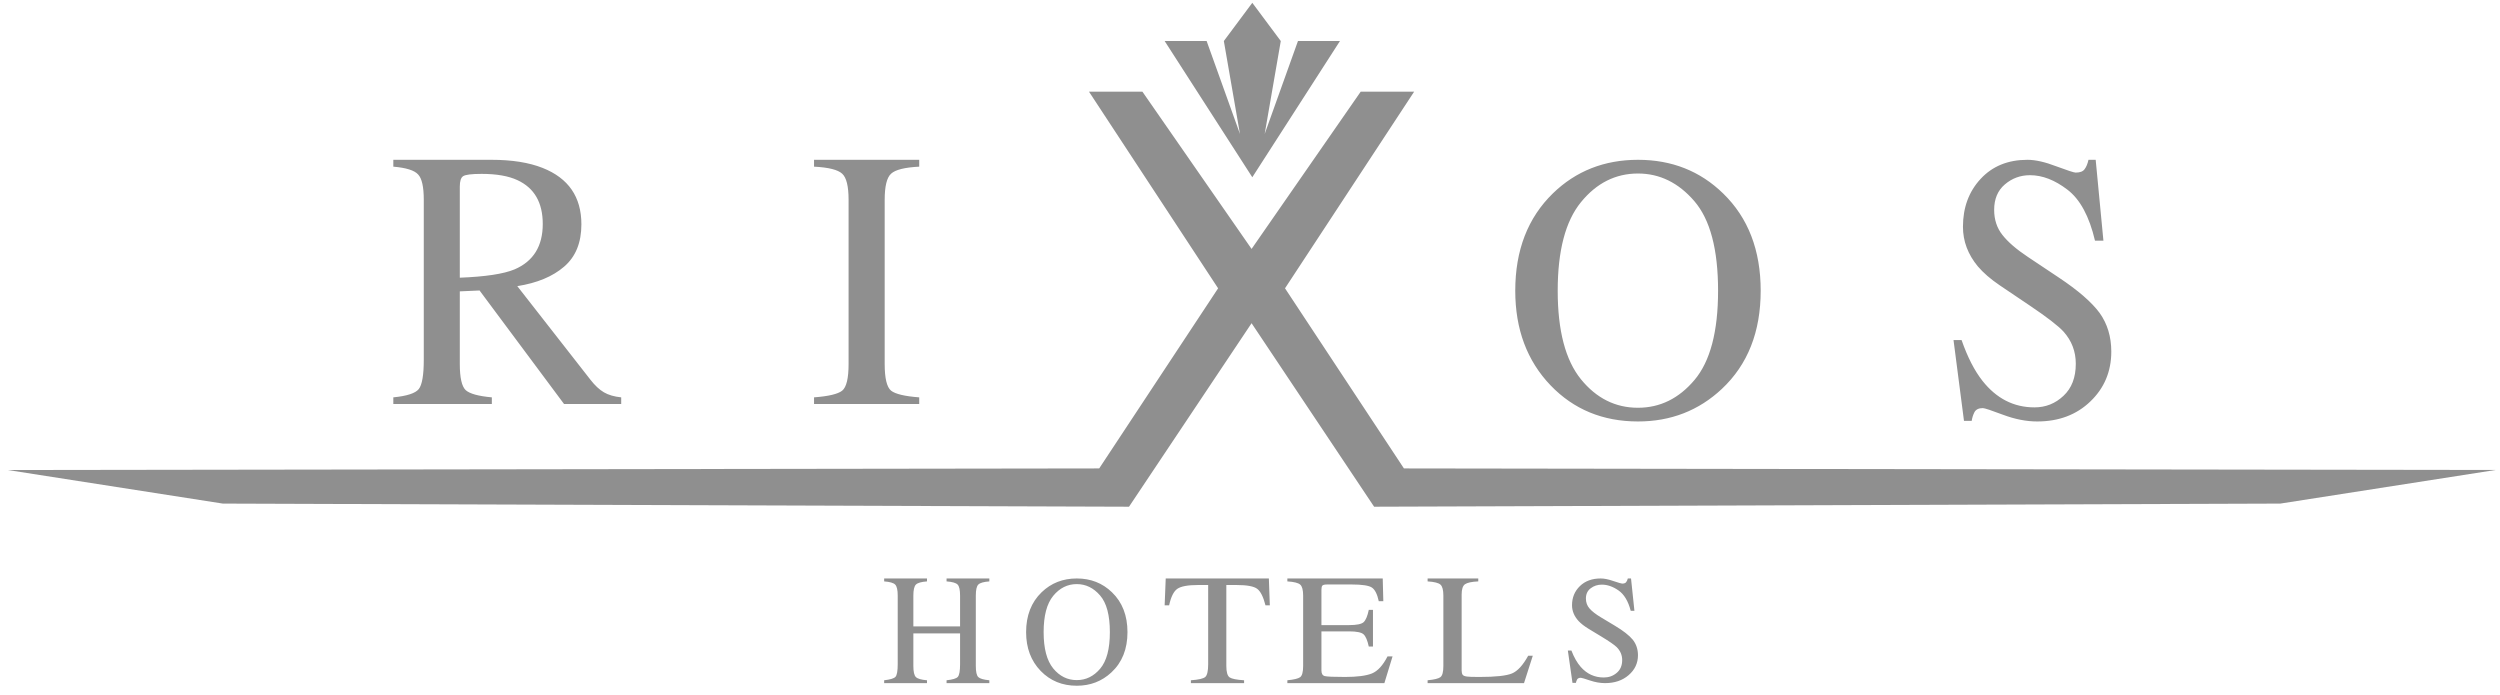 <svg width="205" height="57" viewBox="0 0 205 57" fill="none" xmlns="http://www.w3.org/2000/svg">
<g clip-path="url(#clip0_2301_21720)">
<path fill-rule="evenodd" clip-rule="evenodd" d="M88.296 47.434C89.44 47.434 90.402 47.813 91.182 48.568C92.031 49.386 92.453 50.476 92.453 51.835C92.453 53.218 92.016 54.318 91.138 55.134C90.354 55.866 89.407 56.23 88.296 56.23C87.106 56.23 86.121 55.826 85.335 55.016C84.539 54.191 84.141 53.131 84.141 51.835C84.141 50.476 84.565 49.383 85.416 48.562C86.198 47.81 87.156 47.435 88.296 47.434ZM121.218 47.434V47.675C120.678 47.699 120.315 47.778 120.127 47.909C119.945 48.04 119.855 48.319 119.855 48.752V54.983C119.855 55.128 119.882 55.242 119.933 55.326C119.99 55.406 120.114 55.456 120.3 55.478C120.411 55.49 120.525 55.498 120.645 55.502C120.77 55.508 120.997 55.51 121.333 55.51C122.639 55.51 123.52 55.414 123.981 55.223C124.439 55.033 124.883 54.549 125.313 53.768H125.689L124.969 56.016H117.064V55.782C117.605 55.73 117.953 55.647 118.111 55.528C118.275 55.406 118.356 55.099 118.356 54.609V48.84C118.356 48.379 118.276 48.08 118.12 47.941C117.962 47.797 117.611 47.709 117.064 47.675V47.434H121.218ZM76.014 47.434V47.675C75.547 47.709 75.245 47.795 75.106 47.934C74.966 48.073 74.895 48.376 74.895 48.84V51.366H78.726V48.84C78.726 48.376 78.659 48.073 78.524 47.934C78.388 47.795 78.085 47.709 77.618 47.675V47.434H81.126V47.675C80.663 47.709 80.359 47.795 80.221 47.934C80.083 48.073 80.017 48.376 80.017 48.84V54.609C80.017 55.082 80.083 55.388 80.221 55.522C80.359 55.652 80.663 55.74 81.126 55.782V56.016H77.618V55.782C78.115 55.73 78.423 55.638 78.54 55.502C78.664 55.368 78.726 55.02 78.726 54.456V51.937H74.895V54.609C74.895 55.082 74.966 55.388 75.106 55.522C75.245 55.657 75.547 55.744 76.014 55.782V56.016H72.501V55.782C72.996 55.726 73.304 55.634 73.427 55.502C73.551 55.368 73.613 55.02 73.613 54.456V48.84C73.613 48.376 73.542 48.073 73.403 47.934C73.266 47.795 72.967 47.709 72.501 47.675V47.434H76.014ZM104.047 47.434L104.126 49.638H103.77C103.594 48.946 103.369 48.495 103.097 48.289C102.829 48.078 102.262 47.971 101.394 47.971H100.559V54.61C100.559 55.113 100.652 55.425 100.831 55.547C101.011 55.666 101.405 55.744 102.015 55.782V56.016H97.653V55.782C98.285 55.739 98.68 55.648 98.834 55.509C98.991 55.369 99.07 55.019 99.07 54.458V47.971H98.237C97.407 47.971 96.842 48.076 96.541 48.283C96.243 48.49 96.019 48.94 95.868 49.638H95.501L95.589 47.434H104.047ZM133.744 47.434L134.023 50.087H133.719C133.512 49.287 133.175 48.73 132.714 48.413C132.255 48.096 131.801 47.94 131.349 47.94C131.001 47.94 130.694 48.041 130.432 48.243C130.172 48.442 130.044 48.719 130.044 49.077C130.044 49.396 130.144 49.672 130.343 49.898C130.544 50.129 130.855 50.37 131.274 50.621L132.401 51.297C133.105 51.718 133.599 52.104 133.889 52.458C134.171 52.815 134.311 53.237 134.314 53.724C134.314 54.377 134.058 54.922 133.55 55.359C133.045 55.797 132.401 56.016 131.614 56.016C131.216 56.016 130.802 55.943 130.369 55.797C129.94 55.651 129.694 55.578 129.631 55.578C129.481 55.578 129.38 55.623 129.326 55.712C129.276 55.802 129.242 55.897 129.224 55.997H128.944L128.564 53.346H128.856C129.072 53.906 129.327 54.352 129.619 54.684C130.128 55.265 130.759 55.554 131.511 55.554C131.921 55.554 132.272 55.429 132.569 55.177C132.869 54.926 133.019 54.575 133.019 54.125C133.019 53.719 132.869 53.367 132.569 53.065C132.372 52.875 131.96 52.59 131.331 52.209L130.239 51.547C129.908 51.343 129.645 51.138 129.449 50.931C129.088 50.538 128.906 50.105 128.906 49.63C128.906 49.002 129.121 48.478 129.551 48.06C129.98 47.644 130.547 47.434 131.256 47.434C131.548 47.434 131.899 47.505 132.306 47.648C132.719 47.785 132.954 47.855 133.014 47.855C133.171 47.855 133.279 47.818 133.337 47.745C133.401 47.672 133.447 47.569 133.482 47.434H133.744ZM113.384 47.434L113.432 49.296H113.059C112.934 48.722 112.747 48.35 112.498 48.181C112.25 48.013 111.694 47.927 110.831 47.927H108.832C108.617 47.927 108.484 47.959 108.43 48.023C108.383 48.083 108.358 48.195 108.358 48.365V51.259H110.624C111.249 51.259 111.65 51.176 111.823 51.012C111.995 50.848 112.135 50.514 112.24 50.011H112.584V53.014H112.24C112.13 52.512 111.989 52.18 111.817 52.019C111.644 51.855 111.246 51.772 110.624 51.772H108.358V54.983C108.358 55.242 108.452 55.394 108.632 55.44C108.818 55.486 109.373 55.51 110.293 55.51C111.289 55.51 112.024 55.414 112.498 55.223C112.972 55.029 113.4 54.563 113.777 53.825H114.189L113.519 56.016H105.564V55.782C106.104 55.73 106.452 55.647 106.613 55.528C106.775 55.406 106.858 55.099 106.858 54.609V48.84C106.858 48.379 106.777 48.08 106.619 47.941C106.462 47.797 106.11 47.709 105.564 47.675V47.434H113.384ZM88.296 47.896C87.537 47.896 86.892 48.218 86.363 48.86C85.839 49.5 85.578 50.491 85.578 51.835C85.578 53.176 85.839 54.168 86.363 54.811C86.889 55.45 87.533 55.769 88.296 55.769C89.045 55.769 89.682 55.458 90.211 54.836C90.744 54.21 91.009 53.209 91.009 51.835C91.009 50.445 90.742 49.441 90.203 48.823C89.668 48.205 89.033 47.897 88.296 47.896ZM93.676 7.515L102.629 20.412L111.579 7.515H115.961L105.371 23.641L115.122 38.411L204.627 38.54L186.985 41.294L112.677 41.551L102.629 26.503L92.579 41.551L18.271 41.294L0.627 38.54L90.134 38.411L99.885 23.641L89.295 7.515H93.676ZM171.846 13.104L172.48 19.734H171.789C171.321 17.737 170.566 16.343 169.527 15.552C168.495 14.761 167.474 14.366 166.46 14.366C165.673 14.366 164.983 14.62 164.393 15.127C163.813 15.623 163.521 16.317 163.521 17.21C163.521 18.011 163.747 18.696 164.196 19.262C164.647 19.841 165.344 20.443 166.292 21.072L168.822 22.759C170.407 23.814 171.522 24.782 172.171 25.664C172.807 26.556 173.125 27.611 173.126 28.827C173.126 30.459 172.554 31.822 171.411 32.918C170.275 34.012 168.822 34.56 167.05 34.56C166.161 34.56 165.228 34.377 164.253 34.012C163.286 33.647 162.732 33.464 162.593 33.464C162.256 33.464 162.025 33.576 161.904 33.8C161.791 34.023 161.716 34.26 161.679 34.513H161.047L160.188 27.884H160.849C161.336 29.283 161.909 30.399 162.564 31.23C163.709 32.679 165.13 33.405 166.826 33.405C167.744 33.405 168.536 33.09 169.202 32.461C169.879 31.833 170.215 30.955 170.215 29.831C170.215 28.817 169.879 27.936 169.202 27.184C168.762 26.708 167.834 25.993 166.417 25.041L163.959 23.383C163.216 22.878 162.627 22.365 162.186 21.848C161.37 20.864 160.962 19.781 160.962 18.593C160.962 17.021 161.444 15.714 162.409 14.671C163.376 13.626 164.655 13.104 166.249 13.104C166.905 13.104 167.694 13.283 168.611 13.636C169.541 13.981 170.069 14.153 170.201 14.153C170.557 14.153 170.801 14.062 170.932 13.88C171.073 13.698 171.181 13.439 171.255 13.104H171.846ZM134.314 13.104C137.084 13.104 139.411 14.025 141.302 15.868C143.352 17.861 144.376 20.52 144.376 23.84C144.376 27.211 143.317 29.895 141.196 31.887C139.297 33.669 137.002 34.56 134.314 34.56C131.436 34.56 129.046 33.575 127.147 31.6C125.217 29.585 124.251 26.999 124.251 23.84C124.251 20.52 125.281 17.857 127.341 15.853C129.23 14.021 131.555 13.105 134.314 13.104ZM134.314 14.228C132.474 14.228 130.914 15.012 129.637 16.581C128.366 18.141 127.732 20.56 127.732 23.84C127.732 27.11 128.366 29.53 129.637 31.099C130.905 32.658 132.464 33.436 134.314 33.436C136.122 33.436 137.668 32.677 138.948 31.159C140.238 29.63 140.882 27.191 140.882 23.84C140.882 20.449 140.233 18 138.933 16.49C137.633 14.982 136.093 14.229 134.314 14.228ZM75.376 13.104V13.666C74.19 13.725 73.421 13.918 73.071 14.242C72.719 14.558 72.544 15.273 72.544 16.385V29.849C72.544 31.021 72.719 31.75 73.071 32.036C73.421 32.312 74.19 32.494 75.376 32.583V33.13H66.751V32.583C67.937 32.494 68.707 32.312 69.057 32.036C69.409 31.75 69.584 31.021 69.584 29.849V16.385C69.584 15.273 69.409 14.558 69.057 14.242C68.707 13.918 67.937 13.725 66.751 13.666V13.104H75.376ZM40.303 13.104C41.979 13.104 43.374 13.326 44.493 13.769C46.612 14.607 47.674 16.148 47.674 18.395C47.674 19.903 47.201 21.061 46.253 21.869C45.317 22.677 44.038 23.208 42.418 23.463L48.413 31.134C48.781 31.608 49.15 31.953 49.52 32.169C49.888 32.386 50.361 32.524 50.939 32.583V33.13H46.253L39.323 23.819L37.704 23.892V29.849C37.704 30.973 37.865 31.686 38.188 31.992C38.519 32.288 39.233 32.484 40.331 32.583V33.13H32.252V32.583C33.368 32.474 34.063 32.248 34.339 31.903C34.612 31.558 34.75 30.755 34.75 29.494V16.385C34.75 15.32 34.595 14.627 34.281 14.302C33.978 13.967 33.303 13.755 32.252 13.666V13.104H40.303ZM39.495 14.258C38.669 14.258 38.163 14.321 37.974 14.449C37.794 14.568 37.704 14.853 37.704 15.307V22.771C39.797 22.69 41.292 22.464 42.193 22.09C43.735 21.43 44.506 20.189 44.506 18.365C44.506 16.611 43.816 15.415 42.434 14.774C41.696 14.429 40.714 14.259 39.495 14.258ZM102.689 0.23L105.024 3.364L103.703 10.985L106.433 3.364H109.876L102.689 14.534L95.501 3.364H98.944L101.677 10.985L100.355 3.364L102.689 0.23Z" fill="#8F8F8F"/>
</g>
<defs>
<clipPath id="clip0_2301_21720">
<rect width="204" height="56" fill="white" transform="translate(0.627 0.23)"/>
</clipPath>
</defs>
</svg>
